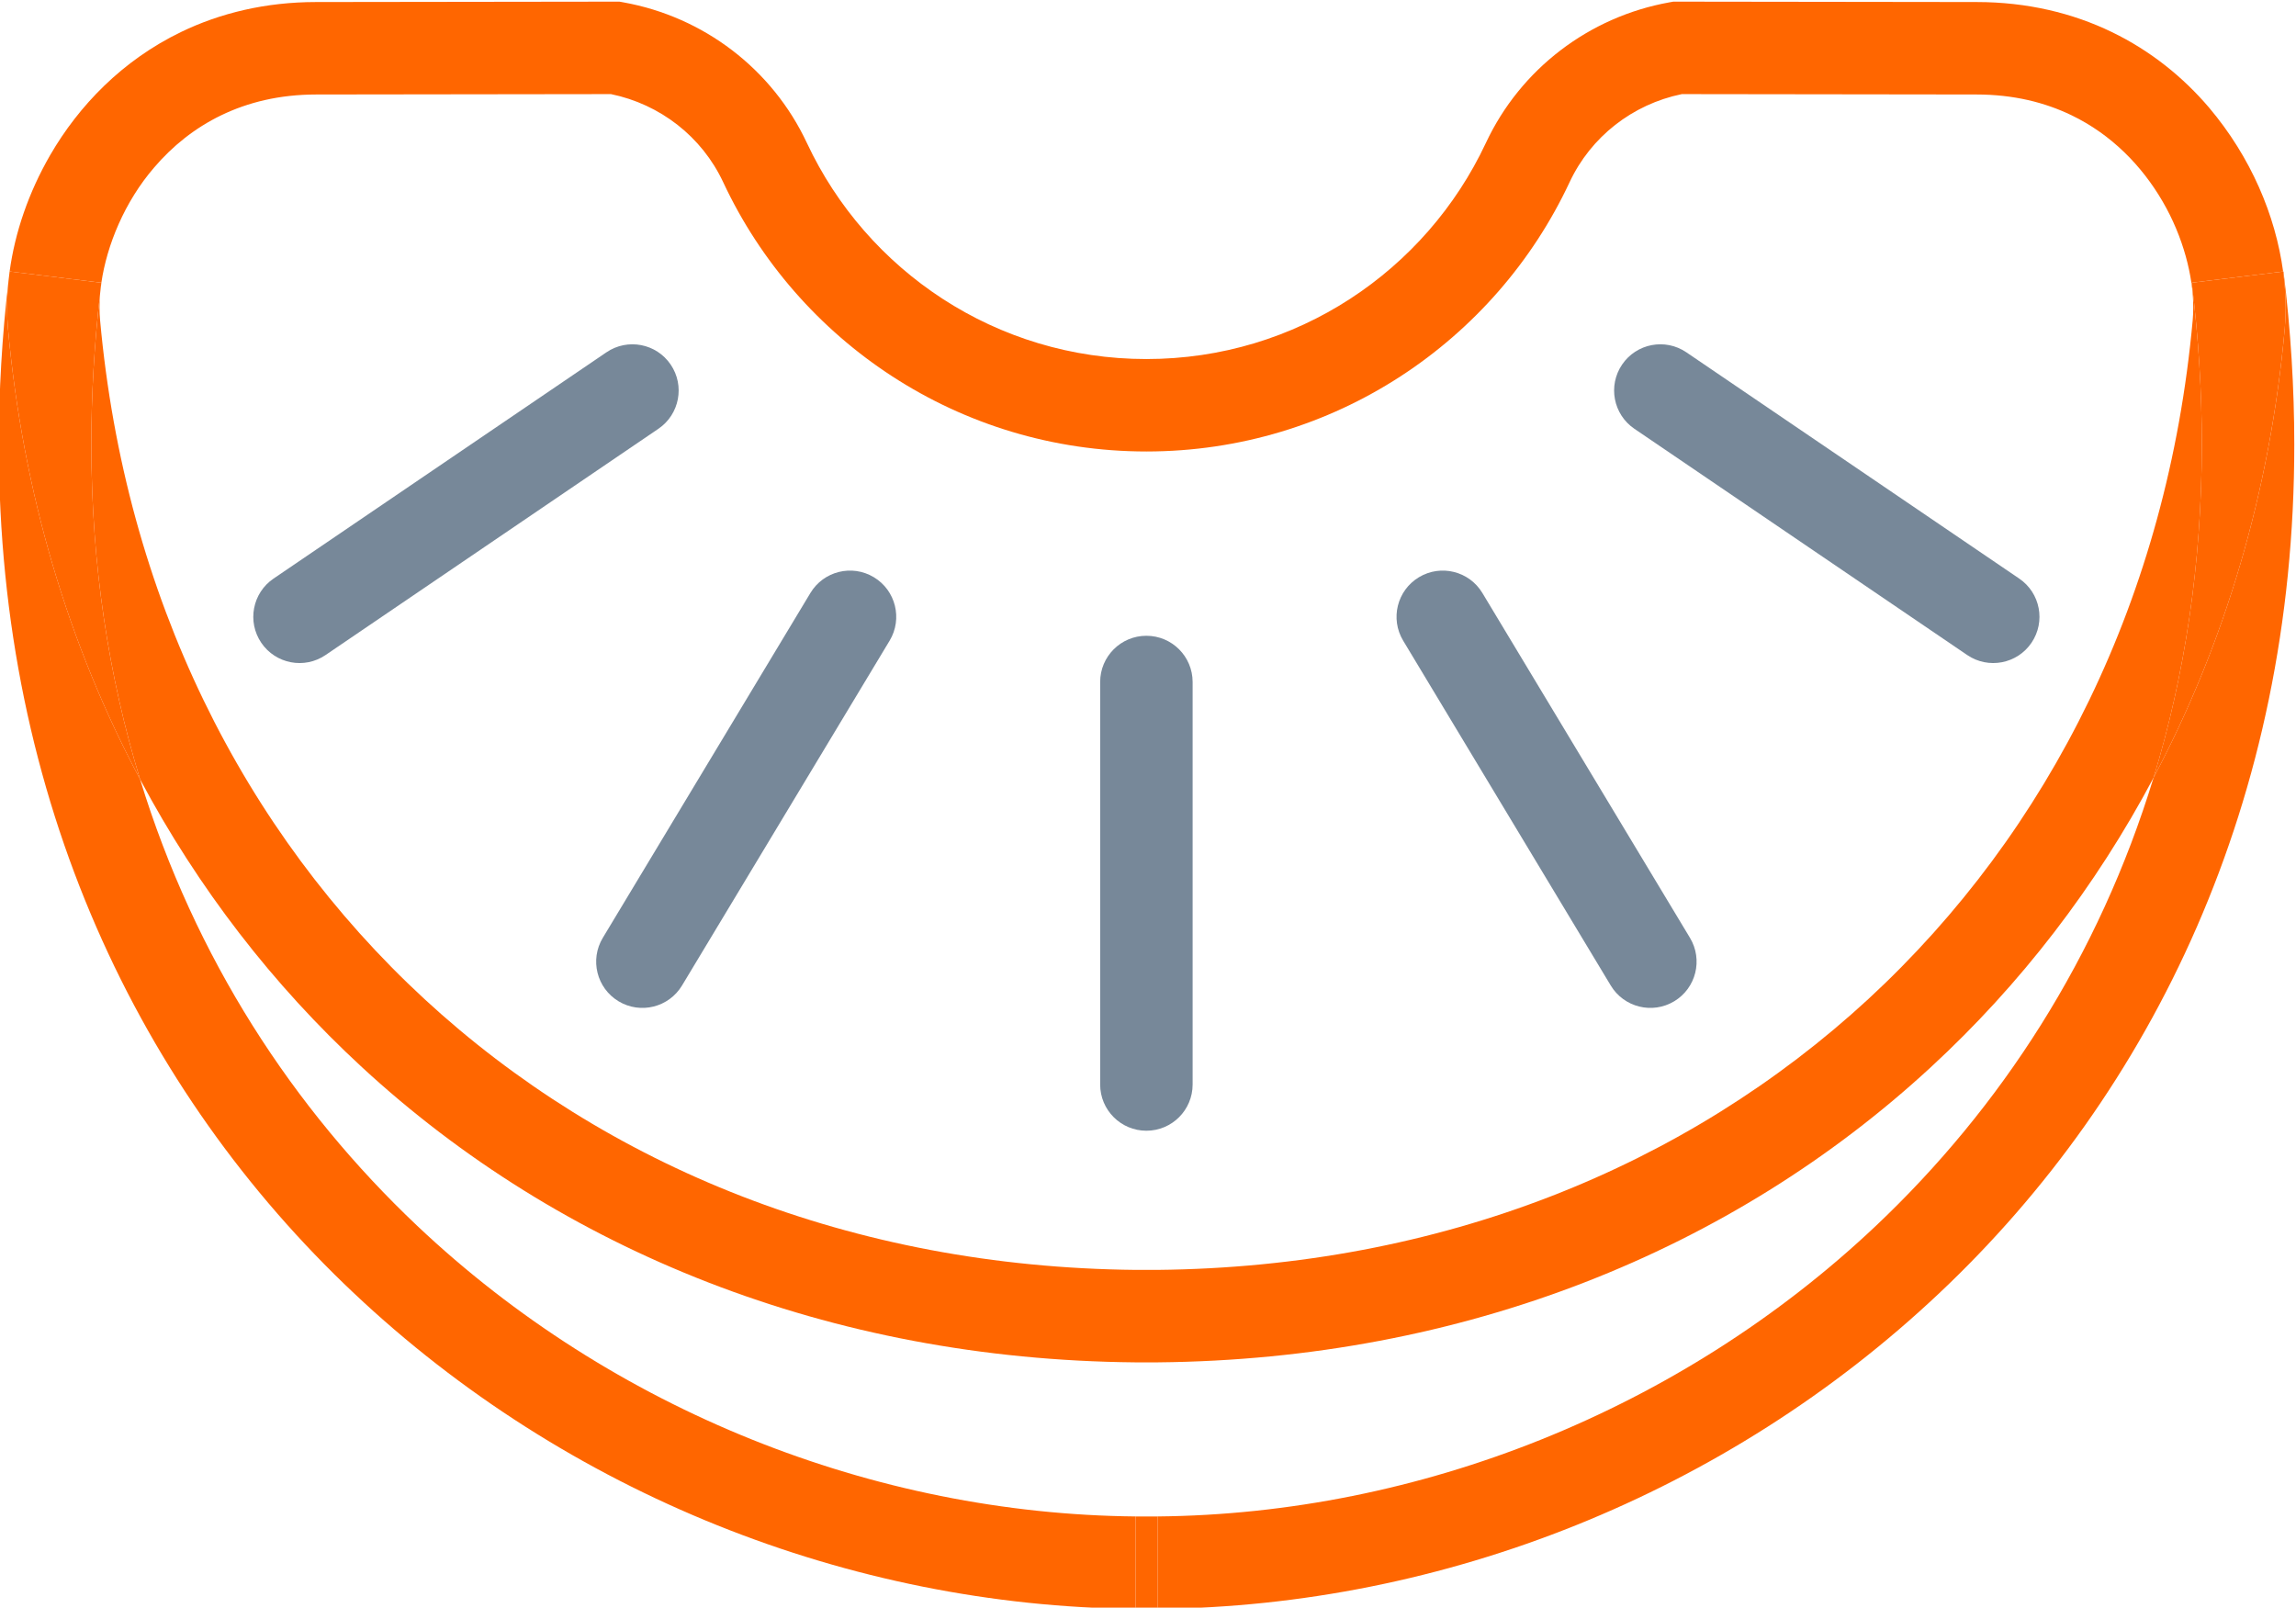 <?xml version="1.0" encoding="UTF-8" standalone="no"?>
<svg
   xmlns:dc="http://purl.org/dc/elements/1.1/"
   xmlns:cc="http://creativecommons.org/ns#"
   xmlns:rdf="http://www.w3.org/1999/02/22-rdf-syntax-ns#"
   xmlns:svg="http://www.w3.org/2000/svg"
   xmlns="http://www.w3.org/2000/svg"
   xmlns:sodipodi="http://sodipodi.sourceforge.net/DTD/sodipodi-0.dtd"
   xmlns:inkscape="http://www.inkscape.org/namespaces/inkscape"
   version="1.1"
   id="svg2"
   xml:space="preserve"
   width="535.687"
   height="375.116"
   viewBox="0 0 535.687 375.116"
   sodipodi:docname="mandarin.svg"
   inkscape:export-filename="C:\Users\Nicat\Downloads\logo2.png"
   inkscape:export-xdpi="83.220001"
   inkscape:export-ydpi="83.220001"
   inkscape:version="0.92.4 (5da689c313, 2019-01-14)"><defs
     id="defs6"><clipPath
       clipPathUnits="userSpaceOnUse"
       id="clipPath18"><path
         d="M 0,2000 H 2000 V 0 H 0 Z"
         id="path16"
         inkscape:connector-curvature="0" /></clipPath></defs><sodipodi:namedview
     pagecolor="#ffffff"
     bordercolor="#666666"
     borderopacity="1"
     objecttolerance="10"
     gridtolerance="10"
     guidetolerance="10"
     inkscape:pageopacity="0"
     inkscape:pageshadow="2"
     inkscape:window-width="2880"
     inkscape:window-height="1526"
     id="namedview4"
     showgrid="false"
     inkscape:zoom="0.70799998"
     inkscape:cx="153.94585"
     inkscape:cy="274.64873"
     inkscape:window-x="-11"
     inkscape:window-y="-11"
     inkscape:window-maximized="1"
     inkscape:current-layer="g10"
     width="2655.667px"
     fit-margin-top="0"
     fit-margin-left="0"
     fit-margin-right="0"
     fit-margin-bottom="0" /><g
     id="g10"
     inkscape:groupmode="layer"
     inkscape:label="AI FILE"
     transform="matrix(1.333,0,0,-1.333,-1065.49,1533.876)"><g
       id="g973"><g
         style="fill:#ff6600"
         transform="translate(801.001,1103.178)"
         id="g20"><path
           inkscape:connector-curvature="0"
           id="path22"
           style="fill:#ff6600;fill-opacity:1;fill-rule:nonzero;stroke:none"
           d="M 0,0 C 0,-0.002 0,-0.004 -0.001,-0.006 0,-0.004 0,-0.002 0,0 m -0.196,-1.644 c -1.139,-9.789 -1.689,-19.343 -1.688,-28.649 -0.038,-62.324 24.812,-113.348 62.109,-148.519 37.291,-35.203 86.868,-54.801 136.715,-55.295 l 0.045,-0.001 h 3.932 -3.835 v 16.184 c -45.699,0.43 -91.522,18.532 -125.745,50.876 C 49.571,-146.453 32.434,-120.2 22.833,-88.891 10.316,-65.394 2.306,-38.753 -0.283,-10 c -0.109,1.208 -0.163,2.43 -0.163,3.665 0.004,1.545 0.087,3.111 0.25,4.691 M 16.058,-1.97 c -0.094,-0.64 -0.167,-1.27 -0.22,-1.887 0.073,0.628 0.147,1.256 0.224,1.887 h -0.004 m 181.024,-215.954 h -0.064 0.064 v 0 m 3.835,0 -0.012,-0.001 c 0.003,0 0.008,0.001 0.012,0.001" /></g><g
         style="fill:#ff6600"
         transform="translate(1198.999,1103.177)"
         id="g24"><path
           inkscape:connector-curvature="0"
           id="path26"
           style="fill:#ff6600;fill-opacity:1;fill-rule:nonzero;stroke:none"
           d="m 0,0 -0.071,-0.009 c 0.291,-2.137 0.441,-4.251 0.45,-6.326 0,-1.236 -0.053,-2.456 -0.162,-3.663 -2.577,-28.636 -10.534,-55.178 -22.963,-78.605 -9.585,-31.432 -26.761,-57.788 -48.592,-78.444 -34.224,-32.346 -80.044,-50.448 -125.744,-50.876 v -0.001 -16.183 h 0.066 0.046 l 0.032,0.001 c 49.846,0.494 99.422,20.092 136.713,55.294 37.296,35.172 62.145,86.196 62.108,148.52 C 1.883,-20.466 1.27,-10.362 0,0 m -197.016,-217.923 h -3.901 3.835 v 0 h 0.066 m -3.901,0 v 0 c 0.006,0 0.01,0 0.015,-0.001 l -0.015,0.001" /></g><g
         style="fill:#ff6600"
         transform="translate(1001.918,885.254)"
         id="g28"><path
           inkscape:connector-curvature="0"
           id="path30"
           style="fill:#ff6600;fill-opacity:1;fill-rule:nonzero;stroke:none"
           d="M 0,0 H -3.835 V 0 L -3.82,-0.001 C -3.826,0 -3.829,0 -3.835,0 V -16.184 H 0 V -0.001 0 C -0.003,0 -0.009,-0.001 -0.012,-0.001 L 0,0 v 0" /></g><g
         style="fill:#ff6600"
         transform="translate(1092.201,1150.407)"
         id="g32"><path
           inkscape:connector-curvature="0"
           id="path34"
           style="fill:#ff6600;fill-opacity:1;fill-rule:nonzero;stroke:none"
           d="m 0,0 -0.715,-0.128 c -14.021,-2.528 -26.034,-11.647 -32.102,-24.615 -10.461,-22.34 -33.121,-37.823 -59.415,-37.816 h -0.017 c -26.29,0 -48.94,15.48 -59.4,37.816 -6.069,12.968 -18.082,22.087 -32.103,24.615 L -184.467,0 -237.523,-0.069 h -0.046 c -8.818,0 -16.794,-1.937 -23.625,-5.244 -10.285,-4.973 -17.892,-12.901 -22.894,-21.525 -3.806,-6.587 -6.183,-13.585 -7.111,-20.391 l 16.058,-1.97 c 0.957,6.557 4.061,14.166 9.239,20.167 3.178,3.724 7.084,6.892 11.748,9.147 4.673,2.249 10.121,3.626 16.642,3.633 l 51.558,0.067 c 8.627,-1.771 15.933,-7.472 19.646,-15.416 13.013,-27.847 41.302,-47.133 74.076,-47.141 32.772,0.008 61.06,19.294 74.074,47.142 3.712,7.943 11.019,13.644 19.646,15.415 l 51.55,-0.067 c 6.53,-0.007 11.977,-1.384 16.65,-3.633 6.983,-3.372 12.316,-8.844 15.937,-15.077 3.622,-6.201 5.391,-13.147 5.369,-18.603 0,-0.767 -0.034,-1.508 -0.097,-2.214 -4.377,-48.293 -25.01,-89.475 -56.791,-118.828 -31.801,-29.332 -74.796,-46.895 -124.466,-47.39 h -3.743 l -0.078,-8.091 0.078,8.091 h -0.078 0.078 c -49.672,0.495 -92.668,18.058 -124.469,47.39 -31.782,29.353 -52.415,70.535 -56.793,118.834 -0.063,0.701 -0.096,1.439 -0.096,2.209 -0.006,0.797 0.028,1.626 0.1,2.478 -1.04,-9.061 -1.539,-17.877 -1.539,-26.436 0.013,-21.109 3.04,-40.683 8.534,-58.598 10.141,-19.037 23.241,-36.009 38.817,-50.379 34.784,-32.126 81.876,-51.183 135.29,-51.681 h 0.045 0.033 3.898 0.046 0.032 c 53.413,0.498 100.505,19.555 135.288,51.681 15.655,14.442 28.807,31.513 38.97,50.666 5.439,17.84 8.433,37.312 8.446,58.311 0,9.152 -0.571,18.597 -1.763,28.324 l 15.992,1.959 c -1.332,9.791 -5.627,20.018 -12.979,28.708 -4.489,5.267 -10.172,9.909 -17.021,13.217 -6.829,3.307 -14.806,5.244 -23.634,5.245 H 53.048 L 0,0 m -291.2,-47.235 c -0.074,-0.547 -0.14,-1.094 -0.196,-1.638 0.063,0.545 0.129,1.091 0.196,1.638 m 197.097,-174.762 v 0" /></g><g
         style="fill:#ff6600"
         transform="translate(801.001,1103.178)"
         id="g36"><path
           inkscape:connector-curvature="0"
           id="path38"
           style="fill:#ff6600;fill-opacity:1;fill-rule:nonzero;stroke:none"
           d="m 0,0 c 0,-0.002 0,-0.004 -0.001,-0.006 -0.067,-0.547 -0.132,-1.093 -0.195,-1.638 -0.163,-1.58 -0.246,-3.146 -0.25,-4.691 0,-1.235 0.054,-2.457 0.163,-3.665 2.589,-28.753 10.599,-55.394 23.116,-78.891 -5.494,17.915 -8.521,37.489 -8.534,58.598 0,8.559 0.499,17.375 1.539,26.436 0.053,0.617 0.126,1.247 0.22,1.887 L 0,0" /></g><g
         style="fill:#ff6600"
         transform="translate(1198.929,1103.168)"
         id="g40"><path
           inkscape:connector-curvature="0"
           id="path42"
           style="fill:#ff6600;fill-opacity:1;fill-rule:nonzero;stroke:none"
           d="m 0,0 -15.992,-1.959 c 1.192,-9.728 1.763,-19.172 1.763,-28.324 -0.013,-20.999 -3.007,-40.471 -8.446,-58.311 12.429,23.427 20.385,49.969 22.963,78.605 0.108,1.207 0.162,2.427 0.162,3.662 C 0.44,-4.251 0.291,-2.137 0,0" /></g><g
         style="fill:#778899;fill-opacity:1"
         transform="translate(991.877,1031.317)"
         id="g44"><path
           inkscape:connector-curvature="0"
           id="path46"
           style="fill:#778899;fill-opacity:1;fill-rule:nonzero;stroke:none"
           d="m 0,0 v -70.456 c 0,-4.468 3.623,-8.091 8.092,-8.091 4.469,0 8.092,3.623 8.092,8.091 V 0 c 0,4.469 -3.623,8.091 -8.092,8.091 C 3.623,8.091 0,4.469 0,0" /></g><g
         style="fill:#778899;fill-opacity:1"
         transform="translate(1044.911,1038.552)"
         id="g48"><path
           inkscape:connector-curvature="0"
           id="path50"
           style="fill:#778899;fill-opacity:1;fill-rule:nonzero;stroke:none"
           d="m 0,0 36.334,-60.364 c 2.305,-3.829 7.277,-5.065 11.105,-2.76 3.83,2.304 5.065,7.276 2.76,11.105 L 13.865,8.345 C 11.561,12.174 6.589,13.41 2.76,11.105 -1.069,8.801 -2.305,3.829 0,0" /></g><g
         style="fill:#778899;fill-opacity:1"
         transform="translate(1085.377,1075.644)"
         id="g52"><path
           inkscape:connector-curvature="0"
           id="path54"
           style="fill:#778899;fill-opacity:1;fill-rule:nonzero;stroke:none"
           d="m 0,0 58.265,-39.611 c 3.696,-2.512 8.729,-1.553 11.241,2.143 2.513,3.696 1.554,8.729 -2.142,11.241 L 9.099,13.384 C 5.403,15.896 0.37,14.937 -2.143,11.241 -4.655,7.545 -3.696,2.513 0,0" /></g><g
         style="fill:#778899;fill-opacity:1"
         transform="translate(941.161,1046.898)"
         id="g56"><path
           inkscape:connector-curvature="0"
           id="path58"
           style="fill:#778899;fill-opacity:1;fill-rule:nonzero;stroke:none"
           d="m 0,0 -36.336,-60.364 c -2.305,-3.829 -1.07,-8.801 2.759,-11.106 3.829,-2.305 8.801,-1.07 11.106,2.76 L 13.866,-8.346 C 16.17,-4.518 14.935,0.455 11.106,2.759 7.277,5.064 2.305,3.829 0,0" /></g><g
         style="fill:#778899;fill-opacity:1"
         transform="translate(905.462,1089.027)"
         id="g60"><path
           inkscape:connector-curvature="0"
           id="path62"
           style="fill:#778899;fill-opacity:1;fill-rule:nonzero;stroke:none"
           d="m 0,0 -58.268,-39.61 c -3.695,-2.513 -4.655,-7.546 -2.142,-11.242 2.512,-3.695 7.545,-4.655 11.241,-2.143 l 58.267,39.611 c 3.696,2.513 4.655,7.546 2.143,11.241 C 8.729,1.553 3.696,2.513 0,0" /></g></g></g></svg>